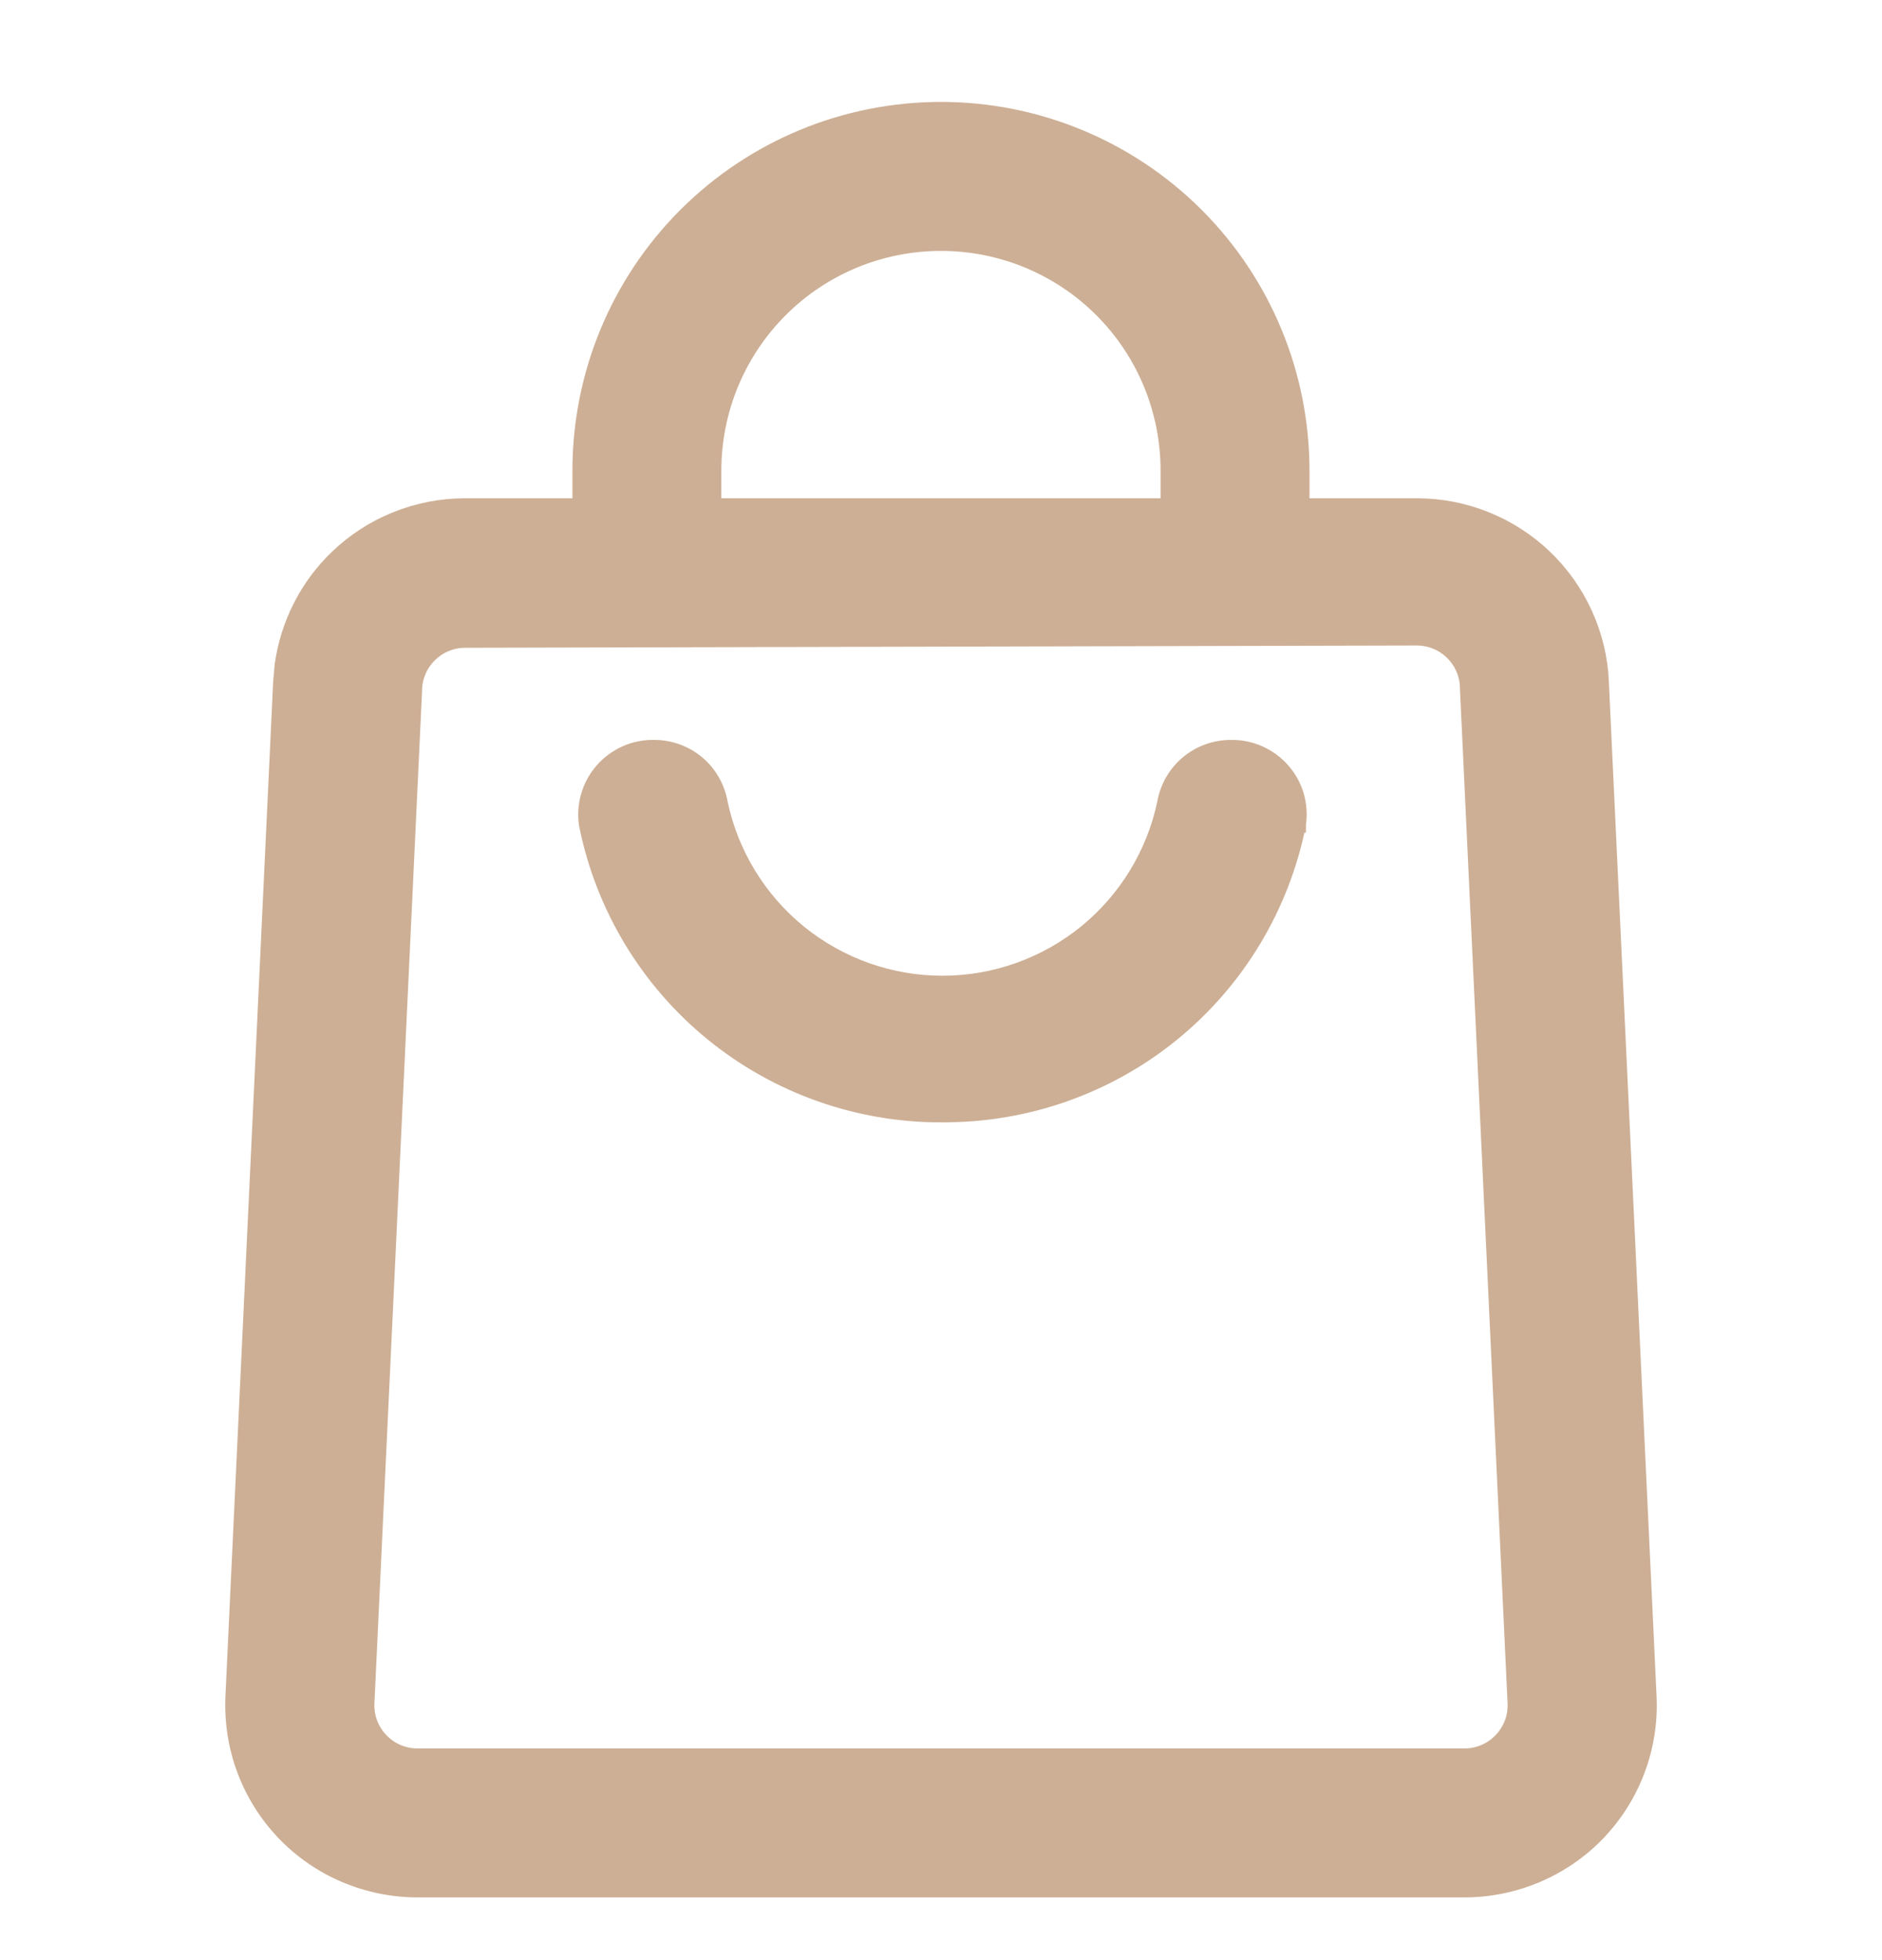 <svg width="24" height="25" viewBox="0 0 24 25" fill="none" xmlns="http://www.w3.org/2000/svg">
<g clip-path="url(#clip0_2490_991)">
<path d="M12 1.4C13.22 1.4 14.39 1.884 15.253 2.747C16.116 3.61 16.599 4.78 16.599 6V6.455H18.067C18.673 6.455 19.256 6.688 19.694 7.106C20.132 7.525 20.392 8.098 20.418 8.703H20.417L21.025 21.633C21.041 21.951 20.992 22.27 20.881 22.568C20.77 22.867 20.599 23.14 20.38 23.371C20.16 23.602 19.895 23.785 19.602 23.91C19.309 24.035 18.993 24.1 18.675 24.1H5.325C5.006 24.1 4.69 24.035 4.397 23.91C4.104 23.785 3.84 23.602 3.62 23.371C3.4 23.14 3.23 22.867 3.119 22.568C3.008 22.27 2.96 21.951 2.975 21.633L3.583 8.703L3.603 8.478C3.677 7.957 3.922 7.473 4.306 7.106C4.743 6.688 5.327 6.455 5.933 6.455H7.4V6C7.4 4.78 7.884 3.61 8.747 2.747C9.61 1.884 10.78 1.4 12 1.4ZM5.933 8.162C5.76 8.162 5.594 8.231 5.473 8.353C5.351 8.474 5.282 8.64 5.282 8.812V8.817L4.675 21.717V21.718C4.67 21.806 4.684 21.894 4.715 21.977C4.745 22.059 4.793 22.134 4.853 22.198C4.914 22.262 4.987 22.313 5.068 22.348C5.149 22.382 5.237 22.401 5.325 22.4H18.675C18.763 22.401 18.851 22.382 18.931 22.348C19.012 22.313 19.086 22.262 19.146 22.198C19.207 22.134 19.254 22.059 19.285 21.977C19.316 21.894 19.329 21.806 19.325 21.718V21.717L18.718 8.787V8.782C18.718 8.61 18.649 8.445 18.527 8.323C18.405 8.201 18.24 8.133 18.067 8.133L5.933 8.162ZM15.705 9.537C15.828 9.536 15.949 9.562 16.061 9.612C16.174 9.663 16.274 9.737 16.355 9.83C16.436 9.923 16.496 10.032 16.53 10.15C16.564 10.269 16.572 10.393 16.554 10.515V10.52H16.553C16.342 11.569 15.773 12.513 14.941 13.188C14.11 13.862 13.07 14.224 12 14.214V14.215C10.936 14.216 9.904 13.848 9.081 13.175C8.258 12.501 7.693 11.562 7.484 10.52L7.483 10.515C7.465 10.393 7.473 10.269 7.508 10.15C7.542 10.032 7.602 9.923 7.683 9.83C7.763 9.737 7.863 9.663 7.975 9.612C8.087 9.562 8.209 9.536 8.331 9.537C8.533 9.534 8.731 9.604 8.887 9.733C9.041 9.862 9.145 10.041 9.18 10.239C9.316 10.891 9.674 11.476 10.19 11.896C10.707 12.315 11.353 12.545 12.018 12.545C12.684 12.545 13.33 12.315 13.847 11.896C14.363 11.476 14.721 10.891 14.857 10.239C14.892 10.041 14.996 9.862 15.151 9.733C15.307 9.604 15.503 9.535 15.705 9.537ZM12 3.1C11.231 3.1 10.493 3.405 9.949 3.949C9.405 4.493 9.099 5.231 9.099 6V6.455H14.9V6C14.9 5.231 14.595 4.493 14.051 3.949C13.507 3.405 12.769 3.1 12 3.1Z" fill="#CDAF95" stroke="#CDAF95" stroke-width="0.2"/>
</g>
<defs>
<clipPath id="clip0_2490_991">
<rect width="24" height="24" fill="white" transform="translate(0 0.5)"/>
</clipPath>
</defs>
</svg>
